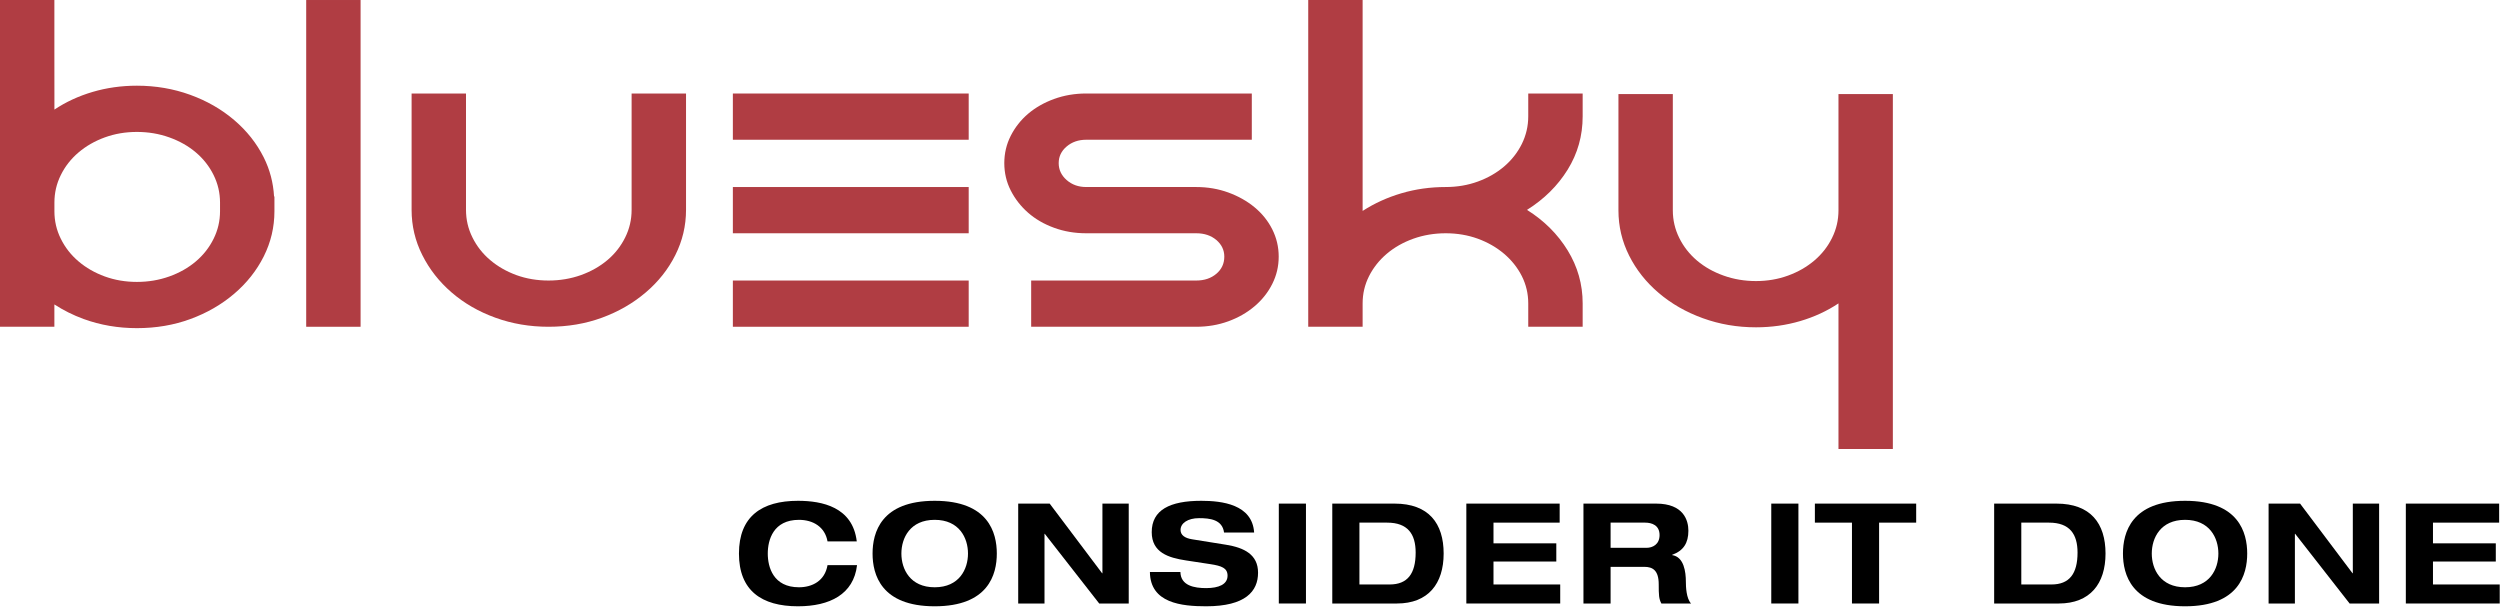 <?xml version="1.0" encoding="UTF-8" standalone="no"?>
<!DOCTYPE svg PUBLIC "-//W3C//DTD SVG 1.1//EN" "http://www.w3.org/Graphics/SVG/1.1/DTD/svg11.dtd">
<svg width="100%" height="100%" viewBox="0 0 1772 430" version="1.1" xmlns="http://www.w3.org/2000/svg" xmlns:xlink="http://www.w3.org/1999/xlink" xml:space="preserve" style="fill-rule:evenodd;clip-rule:evenodd;stroke-linejoin:round;stroke-miterlimit:1.414;">
    <g transform="matrix(4.167,0,0,4.167,0,-3.629)">
        <path d="M212.93,16.776L212.93,24.641L184.757,24.641C183.441,24.641 182.333,25.026 181.431,25.793C180.532,26.555 180.082,27.497 180.082,28.62C180.082,29.738 180.532,30.699 181.431,31.492C182.333,32.286 183.441,32.683 184.757,32.683L203.472,32.683C205.409,32.683 207.228,32.994 208.927,33.612C210.625,34.232 212.117,35.068 213.402,36.132C214.683,37.193 215.688,38.443 216.412,39.884C217.14,41.333 217.505,42.878 217.505,44.524C217.505,46.173 217.14,47.721 216.412,49.165C215.688,50.61 214.683,51.877 213.402,52.964C212.117,54.055 210.625,54.909 208.927,55.527C207.228,56.145 205.409,56.453 203.472,56.453L175.401,56.453L175.401,48.589L203.472,48.589C204.854,48.589 206,48.207 206.903,47.438C207.8,46.675 208.253,45.705 208.253,44.524C208.253,43.408 207.8,42.465 206.903,41.696C206,40.931 204.854,40.549 203.472,40.549L184.757,40.549C182.819,40.549 181,40.241 179.302,39.618C177.6,39.001 176.129,38.149 174.882,37.06C173.638,35.969 172.65,34.702 171.92,33.259C171.191,31.818 170.829,30.269 170.829,28.62C170.829,26.969 171.191,25.422 171.92,23.979C172.65,22.539 173.638,21.283 174.882,20.221C176.129,19.165 177.6,18.324 179.302,17.705C181,17.087 182.819,16.776 184.757,16.776L212.93,16.776Z" style="fill:rgb(176,61,67);fill-rule:nonzero;"/>
    </g>
    <g transform="matrix(4.167,0,0,4.167,0,-3.629)">
        <rect x="124.659" y="16.778" width="40.114" height="7.863" style="fill:rgb(176,61,67);fill-rule:nonzero;"/>
    </g>
    <g transform="matrix(4.167,0,0,4.167,0,-3.629)">
        <rect x="124.659" y="32.684" width="40.114" height="7.866" style="fill:rgb(176,61,67);fill-rule:nonzero;"/>
    </g>
    <g transform="matrix(4.167,0,0,4.167,0,-3.629)">
        <rect x="124.659" y="48.589" width="40.114" height="7.864" style="fill:rgb(176,61,67);fill-rule:nonzero;"/>
    </g>
    <g transform="matrix(4.167,0,0,4.167,0,-3.629)">
        <path d="M266.659,29.724C264.961,32.464 262.654,34.747 259.742,36.571C262.654,38.403 264.961,40.697 266.659,43.466C268.355,46.233 269.208,49.238 269.208,52.476L269.208,56.453L259.952,56.453L259.952,52.476C259.952,50.828 259.588,49.284 258.864,47.839C258.131,46.395 257.125,45.131 255.845,44.04C254.562,42.953 253.072,42.094 251.375,41.473C249.675,40.858 247.855,40.549 245.917,40.549C243.976,40.549 242.137,40.858 240.406,41.473C238.677,42.094 237.167,42.953 235.886,44.04C234.604,45.131 233.602,46.395 232.872,47.839C232.144,49.284 231.78,50.828 231.78,52.476L231.78,56.453L222.528,56.453L222.528,52.476L222.528,0.872L231.78,0.872L231.78,36.749C233.788,35.453 235.99,34.451 238.381,33.745C240.77,33.039 243.284,32.683 245.917,32.683C247.855,32.683 249.675,32.374 251.375,31.754C253.072,31.139 254.562,30.285 255.845,29.195C257.125,28.105 258.131,26.822 258.864,25.351C259.588,23.879 259.952,22.315 259.952,20.666L259.952,16.776L269.208,16.776L269.208,20.666C269.208,23.965 268.355,26.984 266.659,29.724Z" style="fill:rgb(176,61,67);fill-rule:nonzero;"/>
    </g>
    <g transform="matrix(4.167,0,0,4.167,0,-3.629)">
        <path d="M321.972,77.244L312.721,77.244L312.721,52.568L312.721,52.476C310.78,53.774 308.614,54.777 306.22,55.483C303.829,56.189 301.316,56.546 298.688,56.546C295.499,56.546 292.482,56.026 289.64,54.994C286.795,53.965 284.309,52.539 282.155,50.712C280.007,48.888 278.326,46.765 277.112,44.347C275.901,41.932 275.294,39.373 275.294,36.659L275.294,16.866L284.545,16.866L284.545,36.659C284.545,38.308 284.909,39.874 285.638,41.341C286.365,42.82 287.371,44.098 288.65,45.188C289.936,46.278 291.442,47.131 293.177,47.748C294.908,48.368 296.745,48.679 298.688,48.679C300.625,48.679 302.443,48.368 304.143,47.748C305.843,47.131 307.33,46.278 308.614,45.188C309.896,44.098 310.9,42.82 311.629,41.341C312.357,39.874 312.721,38.308 312.721,36.659L312.721,16.866L321.972,16.866L321.972,77.244Z" style="fill:rgb(176,61,67);fill-rule:nonzero;"/>
    </g>
    <g transform="matrix(4.167,0,0,4.167,0,-3.629)">
        <rect x="52.084" y="0.872" width="9.251" height="55.581" style="fill:rgb(176,61,67);fill-rule:nonzero;"/>
    </g>
    <g transform="matrix(4.167,0,0,4.167,0,-3.629)">
        <path d="M116.693,16.776L116.693,36.571C116.693,39.282 116.085,41.845 114.871,44.26C113.662,46.675 111.977,48.798 109.83,50.622C107.685,52.446 105.207,53.88 102.399,54.909C99.593,55.941 96.558,56.453 93.303,56.453C90.113,56.453 87.098,55.941 84.257,54.909C81.412,53.88 78.937,52.446 76.825,50.622C74.708,48.798 73.045,46.675 71.834,44.26C70.617,41.845 70.012,39.282 70.012,36.571L70.012,16.776L79.266,16.776L79.266,36.571C79.266,38.224 79.628,39.786 80.359,41.254C81.085,42.727 82.088,44.014 83.371,45.099C84.651,46.189 86.143,47.042 87.841,47.667C89.538,48.281 91.358,48.589 93.303,48.589C95.242,48.589 97.08,48.281 98.81,47.667C100.542,47.042 102.049,46.189 103.335,45.099C104.619,44.014 105.619,42.727 106.347,41.254C107.077,39.786 107.436,38.224 107.436,36.571L107.436,16.776L116.693,16.776Z" style="fill:rgb(176,61,67);fill-rule:nonzero;"/>
    </g>
    <g transform="matrix(4.167,0,0,4.167,0,-3.629)">
        <path d="M37.426,36.806C37.426,38.458 37.062,40.014 36.334,41.486C35.606,42.96 34.601,44.245 33.319,45.333C32.036,46.424 30.526,47.277 28.796,47.897C27.064,48.516 25.227,48.824 23.288,48.824C21.347,48.824 19.526,48.516 17.827,47.897C16.128,47.277 14.64,46.424 13.359,45.333C12.074,44.245 11.071,42.96 10.345,41.486C9.614,40.014 9.256,38.458 9.256,36.806L9.256,35.331C9.256,33.68 9.614,32.119 10.345,30.645C11.071,29.172 12.074,27.895 13.359,26.801C14.641,25.712 16.128,24.859 17.827,24.24C19.531,23.621 21.348,23.312 23.286,23.312C25.229,23.312 27.064,23.621 28.796,24.24C30.529,24.859 32.036,25.712 33.319,26.801C34.604,27.895 35.606,29.172 36.334,30.645C37.062,32.119 37.426,33.68 37.426,35.331L37.426,36.806ZM46.616,34.29C46.484,31.966 45.913,29.744 44.86,27.641C43.644,25.223 41.965,23.104 39.814,21.279C37.667,19.451 35.174,18.021 32.335,16.993C29.486,15.963 26.476,15.447 23.286,15.447C20.654,15.447 18.141,15.801 15.751,16.507C13.359,17.215 11.194,18.217 9.256,19.512L9.256,17.011L9.249,8.939L9.249,0.871L0,0.871L0,56.452L9.249,56.452L9.249,52.655C10.772,53.639 12.426,54.48 14.242,55.139C17.083,56.173 20.102,56.688 23.288,56.688C26.542,56.688 29.574,56.173 32.382,55.139C35.188,54.112 37.667,52.681 39.814,50.855C41.963,49.028 43.644,46.909 44.86,44.493C46.073,42.078 46.68,39.514 46.68,36.806L46.68,34.29L46.616,34.29Z" style="fill:rgb(176,61,67);fill-rule:nonzero;"/>
    </g>
    <g transform="matrix(4.167,0,0,4.167,0,-3.629)">
        <path d="M140.759,92.958C140.331,90.507 138.307,89.294 135.905,89.294C131.525,89.294 130.597,92.721 130.597,95.03C130.597,97.338 131.525,100.765 135.905,100.765C138.141,100.765 140.306,99.694 140.759,97.004L145.781,97.004C145.208,101.954 141.14,104 135.738,104C129.55,104 125.695,101.335 125.695,95.03C125.695,88.723 129.55,86.057 135.738,86.057C139.831,86.057 145.042,87.104 145.733,92.958L140.759,92.958Z" style="fill:black;fill-rule:nonzero;"/>
    </g>
    <g transform="matrix(4.167,0,0,4.167,0,-3.629)">
        <path d="M158.99,100.765C163.177,100.765 164.654,97.671 164.654,95.03C164.654,92.388 163.177,89.294 158.99,89.294C154.8,89.294 153.325,92.388 153.325,95.03C153.325,97.671 154.8,100.765 158.99,100.765ZM158.99,86.057C168.128,86.057 169.556,91.483 169.556,95.03C169.556,98.575 168.128,104 158.99,104C149.851,104 148.422,98.575 148.422,95.03C148.422,91.483 149.851,86.057 158.99,86.057Z" style="fill:black;fill-rule:nonzero;"/>
    </g>
    <g transform="matrix(4.167,0,0,4.167,0,-3.629)">
        <path d="M187.521,86.533L191.995,86.533L191.995,103.525L186.974,103.525L177.716,91.674L177.668,91.674L177.668,103.525L173.195,103.525L173.195,86.533L178.549,86.533L187.473,98.385L187.521,98.385L187.521,86.533Z" style="fill:black;fill-rule:nonzero;"/>
    </g>
    <g transform="matrix(4.167,0,0,4.167,0,-3.629)">
        <path d="M208.21,91.459C207.924,89.246 205.807,89.008 203.951,89.008C202.047,89.008 200.809,89.865 200.809,91.008C200.809,91.912 201.571,92.411 202.761,92.601L208.544,93.53C211.638,94.03 213.993,95.196 213.993,98.289C213.993,101.454 211.851,104 205.165,104C201.023,104 195.646,103.477 195.598,98.171L200.786,98.171C200.833,100.503 203.166,100.907 205.165,100.907C207.33,100.907 208.805,100.265 208.805,98.789C208.805,97.481 207.758,97.124 205.926,96.838L201.714,96.196C198.762,95.744 195.907,94.862 195.907,91.389C195.907,87.604 199,86.057 204.332,86.057C207.831,86.057 213.018,86.653 213.327,91.459L208.21,91.459Z" style="fill:black;fill-rule:nonzero;"/>
    </g>
    <g transform="matrix(4.167,0,0,4.167,0,-3.629)">
        <rect x="217.524" y="86.533" width="4.617" height="16.992" style="fill:black;fill-rule:nonzero;"/>
    </g>
    <g transform="matrix(4.167,0,0,4.167,0,-3.629)">
        <path d="M231.236,100.289L236.375,100.289C239.421,100.289 240.801,98.456 240.801,94.862C240.801,91.722 239.469,89.77 235.947,89.77L231.236,89.77L231.236,100.289ZM226.619,86.533L237.208,86.533C243.04,86.533 245.562,89.912 245.562,95.03C245.562,100.146 242.944,103.525 237.614,103.525L226.619,103.525L226.619,86.533Z" style="fill:black;fill-rule:nonzero;"/>
    </g>
    <g transform="matrix(4.167,0,0,4.167,0,-3.629)">
        <path d="M249.422,86.533L265.295,86.533L265.295,89.77L254.04,89.77L254.04,93.292L264.725,93.292L264.725,96.386L254.04,96.386L254.04,100.289L265.391,100.289L265.391,103.525L249.422,103.525L249.422,86.533Z" style="fill:black;fill-rule:nonzero;"/>
    </g>
    <g transform="matrix(4.167,0,0,4.167,0,-3.629)">
        <path d="M273.96,94.054L280.077,94.054C281.099,94.054 282.29,93.483 282.29,91.888C282.29,90.198 280.957,89.77 279.837,89.77L273.96,89.77L273.96,94.054ZM269.343,86.533L281.694,86.533C286.406,86.533 287.192,89.413 287.192,91.15C287.192,93.221 286.359,94.553 284.431,95.243L284.431,95.291C286.454,95.6 286.763,98.171 286.763,99.836C286.763,100.669 286.834,102.668 287.644,103.525L282.598,103.525C282.17,102.74 282.146,102.05 282.146,100.265C282.146,97.885 281.124,97.29 279.696,97.29L273.96,97.29L273.96,103.525L269.343,103.525L269.343,86.533Z" style="fill:black;fill-rule:nonzero;"/>
    </g>
    <g transform="matrix(4.167,0,0,4.167,0,-3.629)">
        <rect x="301.291" y="86.533" width="4.617" height="16.992" style="fill:black;fill-rule:nonzero;"/>
    </g>
    <g transform="matrix(4.167,0,0,4.167,0,-3.629)">
        <path d="M315.016,89.77L308.708,89.77L308.708,86.533L325.939,86.533L325.939,89.77L319.631,89.77L319.631,103.525L315.016,103.525L315.016,89.77Z" style="fill:black;fill-rule:nonzero;"/>
    </g>
    <g transform="matrix(4.167,0,0,4.167,0,-3.629)">
        <path d="M343.82,100.289L348.959,100.289C352.005,100.289 353.387,98.456 353.387,94.862C353.387,91.722 352.053,89.77 348.531,89.77L343.82,89.77L343.82,100.289ZM339.203,86.533L349.792,86.533C355.624,86.533 358.146,89.912 358.146,95.03C358.146,100.146 355.529,103.525 350.198,103.525L339.203,103.525L339.203,86.533Z" style="fill:black;fill-rule:nonzero;"/>
    </g>
    <g transform="matrix(4.167,0,0,4.167,0,-3.629)">
        <path d="M371.679,100.765C375.867,100.765 377.343,97.671 377.343,95.03C377.343,92.388 375.867,89.294 371.679,89.294C367.49,89.294 366.014,92.388 366.014,95.03C366.014,97.671 367.49,100.765 371.679,100.765ZM371.679,86.057C380.818,86.057 382.246,91.483 382.246,95.03C382.246,98.575 380.818,104 371.679,104C362.541,104 361.112,98.575 361.112,95.03C361.112,91.483 362.541,86.057 371.679,86.057Z" style="fill:black;fill-rule:nonzero;"/>
    </g>
    <g transform="matrix(4.167,0,0,4.167,0,-3.629)">
        <path d="M400.21,86.533L404.684,86.533L404.684,103.525L399.664,103.525L390.406,91.674L390.358,91.674L390.358,103.525L385.884,103.525L385.884,86.533L391.24,86.533L400.163,98.385L400.21,98.385L400.21,86.533Z" style="fill:black;fill-rule:nonzero;"/>
    </g>
    <g transform="matrix(4.167,0,0,4.167,0,-3.629)">
        <path d="M409.228,86.533L425.101,86.533L425.101,89.77L413.845,89.77L413.845,93.292L424.531,93.292L424.531,96.386L413.845,96.386L413.845,100.289L425.197,100.289L425.197,103.525L409.228,103.525L409.228,86.533Z" style="fill:black;fill-rule:nonzero;"/>
    </g>
</svg>
